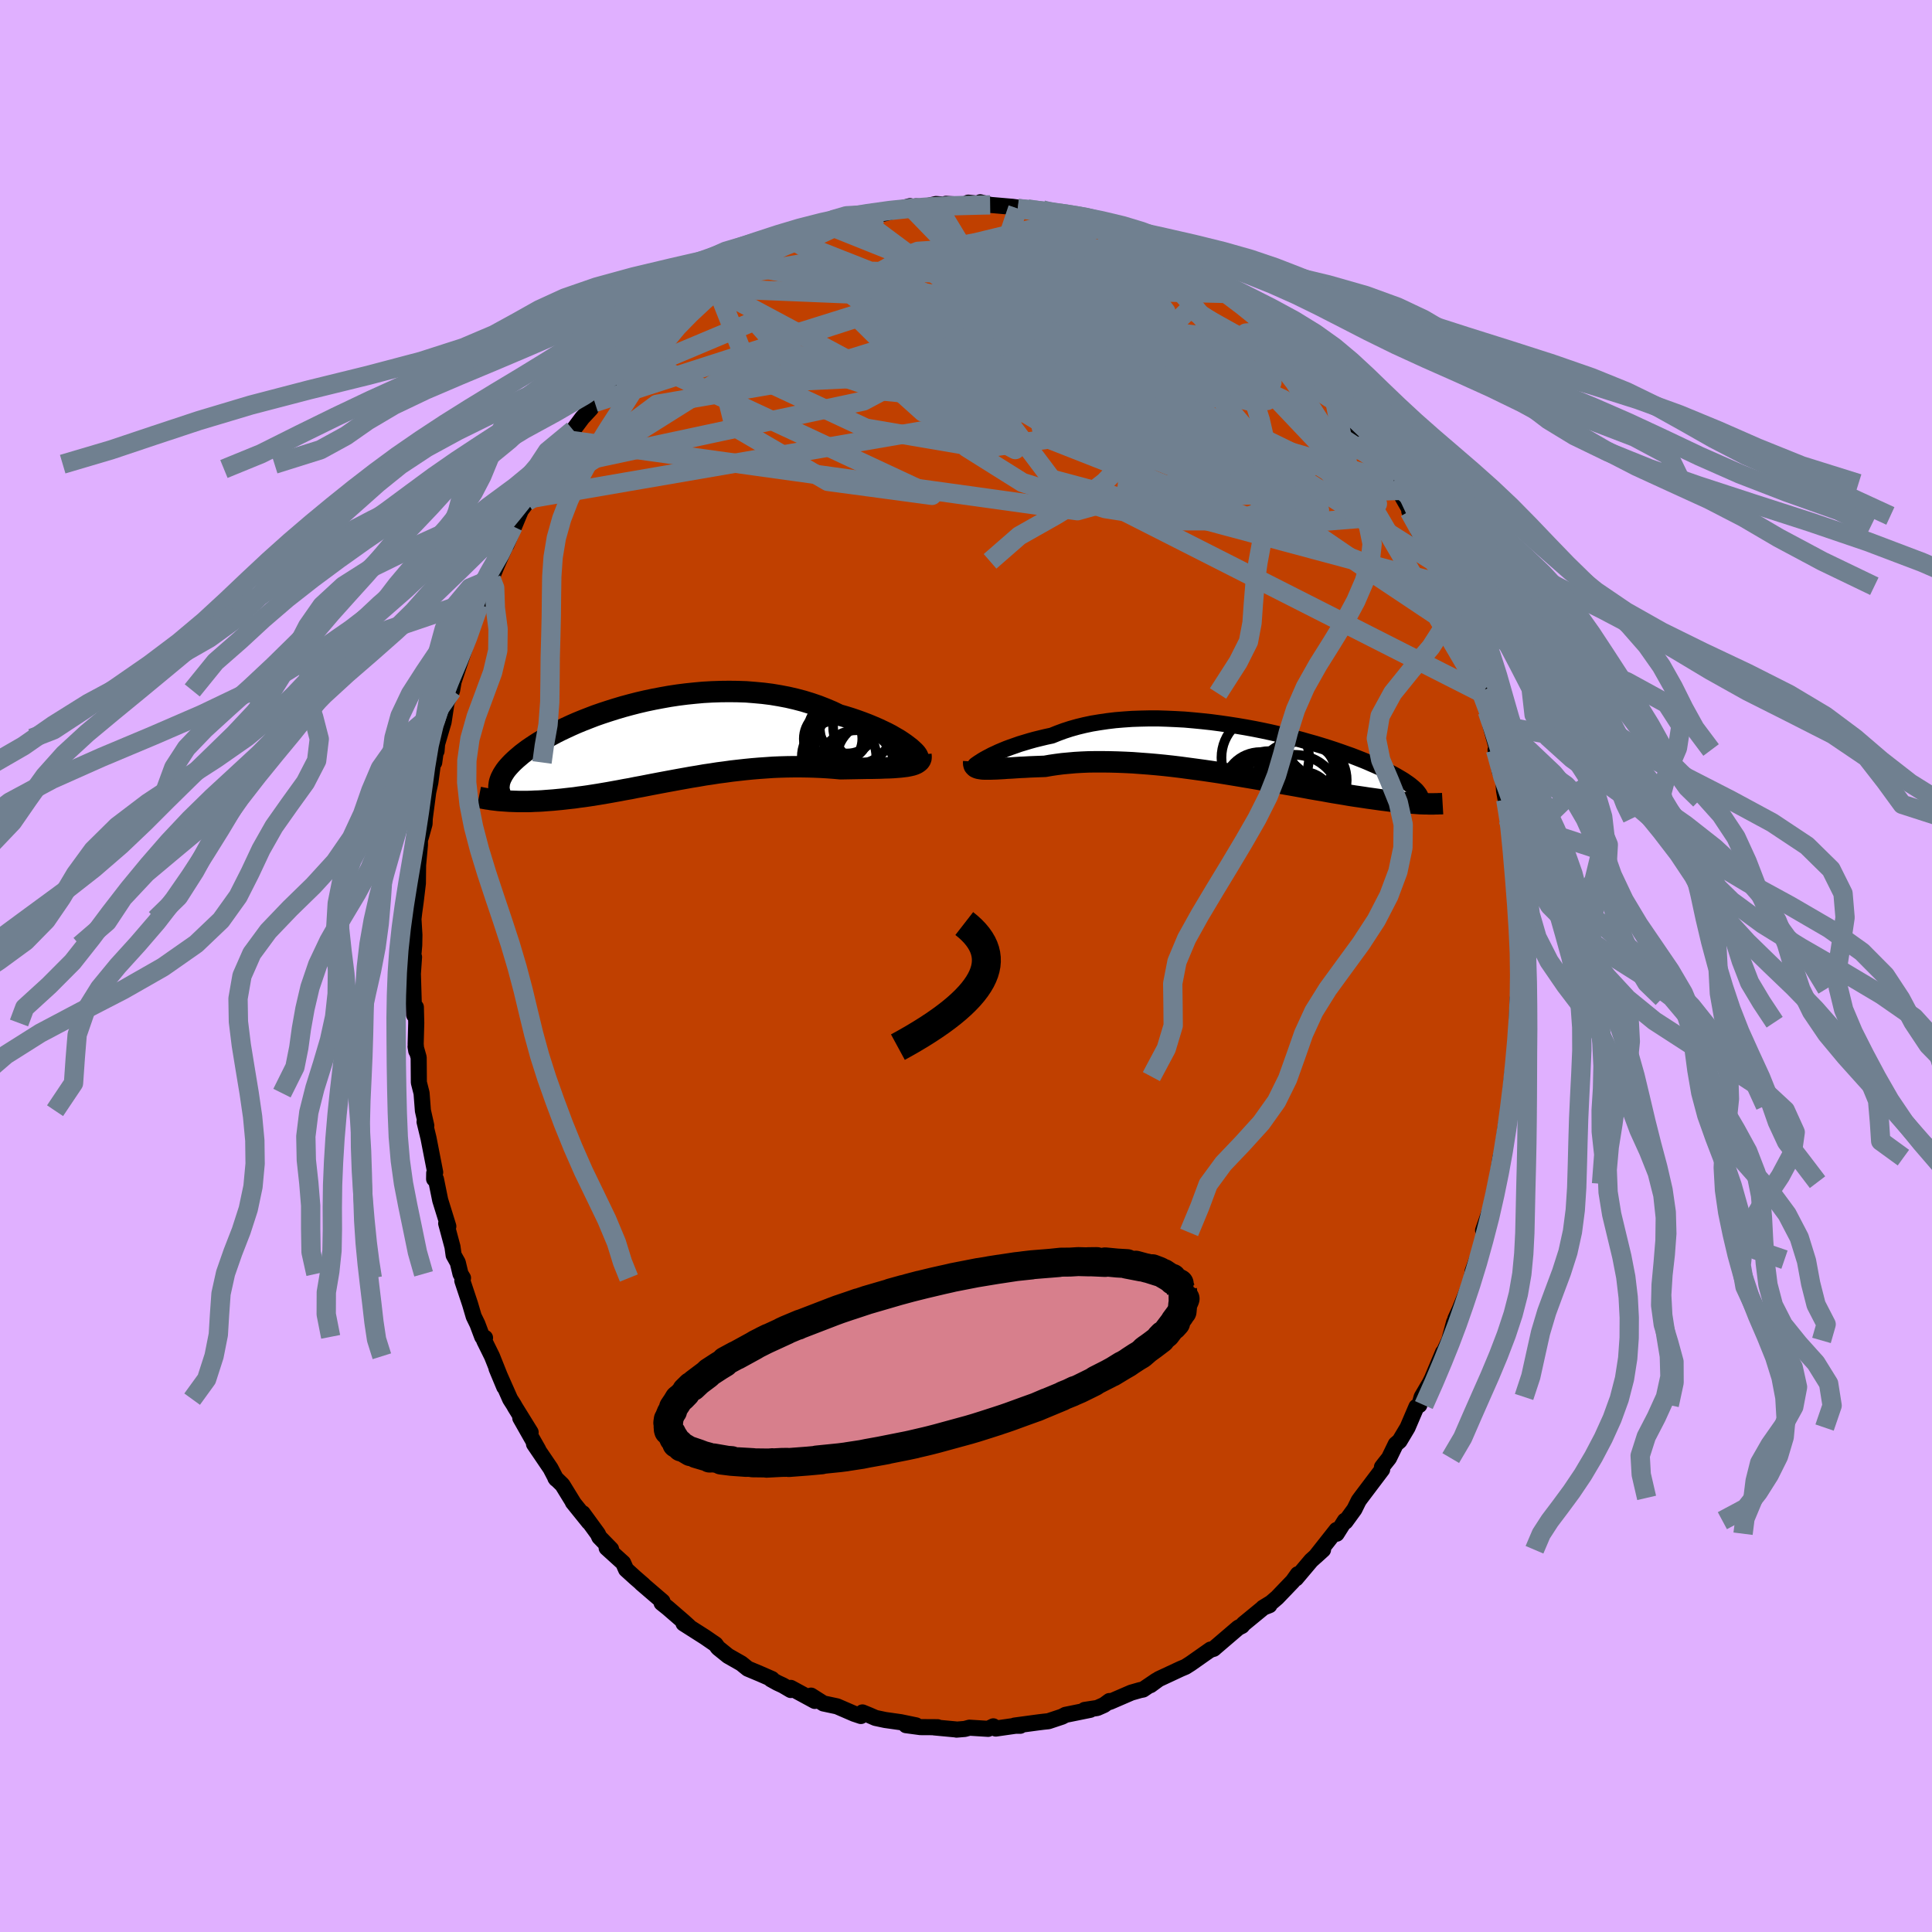<svg xmlns="http://www.w3.org/2000/svg" width="500" height="500" viewBox="-100 -100 200 200"><defs><clipPath id="c"><path d="m26.17.46-.29-.22-.32-.22-.35-.23-.38-.22-.41-.24-.44-.23-.46-.22-.49-.23-.51-.22-.53-.22-.55-.21-.58-.21-.59-.2-.61-.19-.63-.18-.69-.33-.71-.3-.74-.29-.76-.26-.78-.24-.8-.21-.82-.19-.84-.16-.84-.14-.87-.11-.87-.08-.87-.07-.89-.03-.89-.01-.88.01-.89.03-.89.05-.88.08-.87.09-.87.11-.86.13-.84.15-.84.16-.81.17-.81.19-.78.2-.77.21-.74.22-.73.23-.7.23-.69.24-.65.25-.64.25-.61.25-.59.26-.56.26-.53.25-.52.26-.48.26-.46.25-.44.26-.41.25-.39.25-.36.24-.35.24-.32.24-.3.23-.27.23-.26.22-.24.22-.23.22-.2.21-.19.21-.17.2-.15.2-.13.2-.12.19-.1.19-.09.18-.07.18-.06.18-.04.17-.02.17-.02.16.24 1.47.28.02.28.02.29.02.3.01.31.01.31.01h1l.35-.01.36-.02.36-.01.38-.02.38-.03.4-.03.4-.03.41-.04.43-.04.44-.05.44-.05.46-.05.47-.07.48-.06.49-.07.51-.08.51-.08.53-.09.53-.09.55-.1.56-.1.57-.11.58-.1.59-.12.6-.11.61-.12.62-.12.63-.12.64-.12.65-.12.65-.12.67-.12.67-.12.68-.11.68-.12.69-.1.7-.11.7-.09.71-.1.71-.08.72-.08.71-.07.72-.06.72-.05.72-.05.72-.03.71-.02.72-.01h.71l.7.01.7.02.69.03.69.04.67.05.67.06.56-.01.54-.01.54-.01.53-.01.51-.01h.5l.48-.01.47-.01.45-.02.43-.01.42-.02.39-.03.37-.03.34-.04.32-.04"/></clipPath><clipPath id="b"><path d="m-26.31.67.27-.14.3-.16.33-.15.36-.17.38-.16.41-.17.43-.16.46-.16.48-.17.5-.15.53-.16.54-.15.57-.14.58-.14.61-.13.62-.25.65-.24.68-.22.71-.2.74-.18.76-.16.79-.13.82-.12.83-.1.85-.07.87-.06.88-.03.9-.02h.9l.92.03.91.04.92.05.92.08.92.09.92.1.91.12.9.13.9.14.88.15.87.16.85.17.84.18.82.19.8.19.79.19.76.2L7-1l.72.2.69.21.67.21.64.21.61.21.59.21.57.2.54.21.51.2.49.2.46.2.44.19.42.19.39.18.37.18.35.18.32.17.31.17.29.17.27.16.26.16.23.16.22.15.19.14.18.15.17.14.14.13.14.13.11.13.1.13.09.12.07.12.24.9-.27-.01-.27-.02-.28-.02-.3-.02-.3-.02-.32-.02-.33-.03-.34-.04-.35-.03-.36-.04-.38-.05-.39-.05-.4-.05-.42-.06-.43-.06-.44-.06-.46-.07-.47-.07-.49-.07-.51-.08-.52-.09-.54-.09-.56-.09-.57-.1-.59-.11-.61-.1-.63-.11-.64-.12-.66-.12-.67-.12-.69-.12-.71-.13-.72-.13-.73-.13-.75-.13-.76-.13-.77-.13-.78-.13-.79-.13-.8-.13-.8-.12-.82-.12-.81-.11-.82-.11-.82-.11-.83-.1-.82-.09-.82-.08-.81-.07-.81-.06-.8-.06-.8-.04-.78-.03-.77-.02-.76-.01h-.74l-.73.01-.71.03-.69.04-.67.06-.65.06-.62.08-.61.09-.57.1-.55.02-.53.02-.51.02-.5.03-.47.02-.46.03-.44.03-.43.02-.4.03-.37.02-.36.02-.34.01-.31.01h-.55"/></clipPath><filter id="a"><feTurbulence baseFrequency=".05" numOctaves="3" result="noise" type="noise"/><feDisplacementMap in="SourceGraphic" in2="noise" scale="2"/></filter></defs><rect width="100%" height="100%" x="-100" y="-100" fill="#E0B0FF"/><path fill="#C04000" stroke="#000" stroke-linejoin="round" stroke-width="1.667" d="m57.15.37.24 1.97-.14.55-.13.43L57 6.07l.03-.25.05 1.16-.01 1.06-.14.27-.41 3.14-.28 3.01.05-.18-.14.49-.12 1.36-.14.31-.24 1.79-.06.69-.27.92-.4 2.71-.03-.17-.67 3.12.29-.96-.98 2.83.3.21-.87 2.69-.51 1.32.43-1.19-.45 1.4-.16.89-1.16 2.85-.45.99-.09.66-.04-.32-.51 1.89-.53 1.13-.11.11-1.15 2.74-.21.42-.85 1.45-.24.84-.3.18-.92 2.15-.83 1.39-.39.33-.7 1.44-.5.63-.23.3.02.25-2.22 2.94-.21.29-.44.89-.93 1.28-.06-.1-.85 1.35-.01-.39-2.17 2.75.77-.7-1.23 1.11-1.57 1.86.19-.44-.52.73-1.62 1.69-.63.54-.83.51.66-.26-.56.2-2.12 1.74-.16.2-.38.19-2.56 2.19.07-.05-.4.16.02-.04-2.08 1.46-.52.33-.5.21-2.27 1.06-.86.63.61-.48-1.37.93-.31.06-.91.26-2.22.96-.04-.09-.56.41-.7.31-1.31.2.58-.01-2.56.52-.36.19-1.41.47-.48.05-.57.07-2.45.33.59.02h-.5l-2.04.29-.25-.23-.54.26-1.93-.12-.49.13-.85.07-.07-.02-2.24-.21.35-.02-1.78-.01-1.49-.2 1.04.02-1.59-.33-1.62-.23-.99-.21-.64-.28-.71-.29-.16.37-.69-.23-1.78-.77-1.41-.3-1.28-.81.39.55-2.49-1.35v.22l-.82-.48-.56-.26-.67-.37.1-.03-1.26-.55-1.24-.52-.67-.54-1.37-.78-1.04-.84-.26-.36-.34-.23-.74-.51-2.23-1.42.55.3-.54-.49-1.63-1.41-.65-.52.09-.16-2.2-1.89.22.17-.82-.71-.97-.88-.3-.68-1.71-1.55.46.13-1.22-1.25-.15-.33-1.56-2.14.63.92-1.66-2.06.02-.01-1.1-1.79-.73-.71.08.11-.58-1.11-1.71-2.52.44.59-1.86-3.28 1.07 1.48-1.61-2.6-.12-.22-.39-.61-1.41-3.18.8 1.92-1.27-3.18-.81-1.64.09-.27-.29-.1-.5-1.33-.38-.78-.38-1.29-.8-2.41.07-.28-.26-.43-.28-1.17-.43-.77-.12-.86-.65-2.42.22.3-.84-2.71-.44-2.17-.19-.02.01-.61.1-.08-.69-3.54-.41-1.69.18.4-.35-1.55-.14-1.82-.28-1.1-.02-2.59-.32-1.13.07.45-.06-.71.06-2.18-.04-1.64-.18.81-.13-4.27-.06.89.18-2.62-.1.15.12-1.37.02-1.06-.1-1.66.08-.69.15-1.09.23-1.92.02-1.88.19-2.08v-.52l.11-.34.37-1.33.02-.55.36-2.74.22-.99.26-1.91.14-.16.34-2.51-.1 1.33.06-.74.67-2.27.31-2.03.12-.25.45-.99.16-.92 1.14-3.42.08-.87-.28 1.38.5-2.05 1.21-3.01-.45 1.49.74-2.11 1.18-2.68.04-.55-.27 1.21.56-1.36.86-1.96.85-2.13-.69 1.9 1.49-3.56.9-1.21-.28.3.58-.72 1.43-2.37.32-.78-.39.5 1.69-2.31-.93 1.28 1.27-2.01.82-.99.94-1.26.9-.97.08-.5.32-.13 2.23-2.58-.22.26-.01-.09 2.38-2.65.42-.41-.74.67 1.8-1.49-.73.58 1.59-1.6.32-.51 1.74-1.05 1.29-1.24.21-.39.47-.05 1.63-1.26 1.29-.96-.07-.21.66-.14 1.13-.77.45-.25.89-.48-.11.03 1.95-1.18-.11.28 1.34-.77.06-.14.89-.24 1.52-.77 2.43-.71.06.03.43-.4.83-.33 1.39-.28.33-.14.44-.13 2.36-.34-.69.17 2.79-.78-.6.16h.6l.6-.14.85.05 1.24-.29 1.44.11-.42-.13 2.36.15-.05-.27 2.3.24-1.05-.28 1.02.27 2.31.2 1.56.22-1.01-.05 1.94.27.61-.12.77.41 2.38.54-.8-.25 1.11.19.93.16 2.02.64-.49.04 1.58.4.53.15 1.5.67.04.27 1.03.23 1.35.78.81.2-.04.23 1.64.82 1.11.68-.22-.17 1.63.89-.6-.28.87.67.87.8 1.2.58.79.74 1.01.85.98.76 1.82 1.35-.61-.36.72.73 1.87 1.69.08.14.79.84-.26-.05 1.93 1.76.71.86.12.22 1.77 2.27-.65-.75-.01.12 1.11.75.88 1.7 1.73 2.21-.17.2-.04-.55 1.55 2.27.68 1.58.25.35.07-.18.54.89 1.51 2.64-.41-.48.97 1.55-.03.48 1.19 1.98.36 1.17.46.49.66 2.09-.01-.19.89 1.71-.44-.5 1.3 2.73.26.78.39 1.54.38.58-.34-.32.79 2.55.8 2.22-.22-.27.67 2.12.4 1.26-.12.03.83 3.03-.26-.32.44 2.24.34.49.1 1.47.44 2.51-.26-1.57.41 1.93-.15.15.47 2.17-.04.74.3 2.49-.02 2.05.3 1.43-.09 1.36-.04-1.31.07 2.39.11.35.08 3-.13.84.24 1.97" filter="url(#a)"/><path fill="#fff" d="m-26.31.67.27-.14.3-.16.33-.15.36-.17.38-.16.41-.17.43-.16.46-.16.48-.17.5-.15.53-.16.54-.15.57-.14.58-.14.61-.13.62-.25.65-.24.68-.22.71-.2.74-.18.76-.16.79-.13.82-.12.83-.1.85-.07.87-.06.88-.03.9-.02h.9l.92.03.91.04.92.05.92.08.92.09.92.1.91.12.9.13.9.14.88.15.87.16.85.17.84.18.82.19.8.19.79.19.76.2L7-1l.72.2.69.21.67.21.64.21.61.21.59.21.57.2.54.21.51.2.49.2.46.2.44.19.42.19.39.18.37.18.35.18.32.17.31.17.29.17.27.16.26.16.23.16.22.15.19.14.18.15.17.14.14.13.14.13.11.13.1.13.09.12.07.12.24.9-.27-.01-.27-.02-.28-.02-.3-.02-.3-.02-.32-.02-.33-.03-.34-.04-.35-.03-.36-.04-.38-.05-.39-.05-.4-.05-.42-.06-.43-.06-.44-.06-.46-.07-.47-.07-.49-.07-.51-.08-.52-.09-.54-.09-.56-.09-.57-.1-.59-.11-.61-.1-.63-.11-.64-.12-.66-.12-.67-.12-.69-.12-.71-.13-.72-.13-.73-.13-.75-.13-.76-.13-.77-.13-.78-.13-.79-.13-.8-.13-.8-.12-.82-.12-.81-.11-.82-.11-.82-.11-.83-.1-.82-.09-.82-.08-.81-.07-.81-.06-.8-.06-.8-.04-.78-.03-.77-.02-.76-.01h-.74l-.73.01-.71.03-.69.04-.67.06-.65.06-.62.08-.61.09-.57.1-.55.02-.53.02-.51.02-.5.03-.47.02-.46.03-.44.03-.43.02-.4.03-.37.02-.36.02-.34.01-.31.01h-.55" filter="url(#a)" transform="translate(28.44 -22.21)"/><path fill="#fff" d="m26.17.46-.29-.22-.32-.22-.35-.23-.38-.22-.41-.24-.44-.23-.46-.22-.49-.23-.51-.22-.53-.22-.55-.21-.58-.21-.59-.2-.61-.19-.63-.18-.69-.33-.71-.3-.74-.29-.76-.26-.78-.24-.8-.21-.82-.19-.84-.16-.84-.14-.87-.11-.87-.08-.87-.07-.89-.03-.89-.01-.88.01-.89.03-.89.05-.88.08-.87.09-.87.11-.86.13-.84.15-.84.16-.81.17-.81.19-.78.2-.77.21-.74.22-.73.23-.7.23-.69.24-.65.25-.64.25-.61.25-.59.26-.56.26-.53.25-.52.26-.48.26-.46.25-.44.26-.41.25-.39.25-.36.24-.35.24-.32.24-.3.23-.27.23-.26.22-.24.22-.23.22-.2.21-.19.21-.17.2-.15.2-.13.2-.12.19-.1.19-.09.18-.07.18-.06.18-.04.17-.02.17-.02.16.24 1.47.28.02.28.02.29.02.3.01.31.01.31.01h1l.35-.01.36-.02.36-.01.38-.02.38-.03.4-.03.4-.03.41-.04.43-.04.44-.05.44-.05.46-.05.47-.07.48-.06.49-.07.51-.08.51-.08.53-.09.53-.09.55-.1.56-.1.57-.11.58-.1.59-.12.6-.11.61-.12.62-.12.63-.12.64-.12.65-.12.65-.12.67-.12.67-.12.68-.11.68-.12.69-.1.7-.11.7-.09.71-.1.71-.08.72-.08.71-.07.72-.06.72-.05.72-.05.72-.03.71-.02.72-.01h.71l.7.01.7.02.69.03.69.04.67.05.67.06.56-.01.54-.01.54-.01.53-.01.51-.01h.5l.48-.01.47-.01.45-.02.43-.01.42-.02.39-.03.37-.03.34-.04.32-.04" filter="url(#a)" transform="translate(-32.19 -23.22)"/><g fill="none" stroke="#000" transform="translate(28.44 -22.21)"><path stroke-linejoin="round" stroke-width="1.667" d="m-27.45 1.39-.02.02.01-.01.04-.03.07-.05.1-.07.13-.09.16-.1.18-.12.22-.13.25-.14.27-.14.3-.16.33-.15.36-.17.38-.16.41-.17.43-.16.46-.16.48-.17.5-.15.53-.16.54-.15.57-.14.58-.14.61-.13.62-.25.65-.24.68-.22.71-.2.74-.18.76-.16.79-.13.82-.12.83-.1.85-.07.87-.06.88-.03.9-.02h.9l.92.03.91.04.92.05.92.08.92.09.92.1.91.12.9.13.9.14.88.15.87.16.85.17.84.18.82.19.8.19.79.19.76.2L7-1l.72.2.69.21.67.21.64.21.61.21.59.21.57.2.54.21.51.2.49.2.46.2.44.19.42.19.39.18.37.18.35.18.32.17.31.17.29.17.27.16.26.16.23.16.22.15.19.14.18.15.17.14.14.13.14.13.11.13.1.13.09.12.07.12.06.12.04.11.04.11.02.1.01.11v.1l-.02.1-.02.09-.03.1-.05.09" filter="url(#a)"/><path stroke-linejoin="round" stroke-width="2.222" d="m-27.64 1.05-.01.16.02.14.04.11.08.1.1.08.13.06.16.05.18.03.22.03.23.01h.55l.31-.01.34-.01.36-.02.37-.02.4-.03.43-.02.44-.03.46-.03.47-.02.5-.03.51-.02.53-.02.55-.02.57-.1.61-.09.62-.08.65-.06.67-.06.69-.04.71-.03.73-.01h.74l.76.01.77.02.78.03.8.04.8.06.81.06.81.07.82.08.82.09.83.1.82.11.82.11.81.11.82.12.8.12.8.13.79.13.78.13.77.13.76.13.75.13.73.13.72.13.71.13.69.12.67.12.66.12.64.12.63.11.61.1.59.11.57.1.56.09.54.09.52.09.51.08.49.07.47.07.46.07.44.06.43.06.42.06.4.05.39.05.38.05.36.04.35.03.34.04.33.03.32.02.3.02.3.02.28.02.27.02.27.01.25.01h.24l.23.01h.44l.21-.01h.2l.19-.01h.18l.17-.01" filter="url(#a)"/><circle cx="3.183" cy="4.691" r="4.068" clip-path="url(#b)" filter="url(#a)"/><circle cx="6.803" cy="2.961" r="4.168" clip-path="url(#b)" filter="url(#a)"/><circle cx="6.808" cy=".701" r="3.196" clip-path="url(#b)" filter="url(#a)"/><circle cx="6.293" cy="5.486" r="3.404" clip-path="url(#b)" filter="url(#a)"/><circle cx="2.873" cy="3.281" r="3.31" clip-path="url(#b)" filter="url(#a)"/><circle cx="2.538" cy=".641" r="4.532" clip-path="url(#b)" filter="url(#a)"/><circle cx="5.558" cy="5.106" r="4.758" clip-path="url(#b)" filter="url(#a)"/><circle cx="6.458" cy="2.226" r="3.328" clip-path="url(#b)" filter="url(#a)"/><circle cx="5.953" cy="3.321" r="4.42" clip-path="url(#b)" filter="url(#a)"/><circle cx="2.033" cy="3.886" r="3.82" clip-path="url(#b)" filter="url(#a)"/></g><g fill="none" stroke="#000" transform="translate(-32.19 -23.22)"><path stroke-linejoin="round" stroke-width="2.222" d="m27.11 1.79.08-.03.04-.06v-.09l-.04-.11-.08-.14-.11-.15-.16-.17-.19-.18-.22-.2-.26-.2-.29-.22-.32-.22-.35-.23-.38-.22-.41-.24-.44-.23-.46-.22-.49-.23-.51-.22-.53-.22-.55-.21-.58-.21-.59-.2-.61-.19-.63-.18-.69-.33-.71-.3-.74-.29-.76-.26-.78-.24-.8-.21-.82-.19-.84-.16-.84-.14-.87-.11-.87-.08-.87-.07-.89-.03-.89-.01-.88.01-.89.03-.89.05-.88.08-.87.09-.87.11-.86.13-.84.15-.84.16-.81.17-.81.19-.78.2-.77.21-.74.22-.73.23-.7.23-.69.24-.65.25-.64.25-.61.25-.59.26-.56.26-.53.25-.52.26-.48.26-.46.25-.44.26-.41.25-.39.25-.36.24-.35.24-.32.24-.3.23-.27.23-.26.22-.24.22-.23.22-.2.21-.19.21-.17.2-.15.2-.13.2-.12.19-.1.19-.09.18-.07.18-.06.18-.04.17-.02.17-.02.16v.16l.01.16.03.15.04.15.04.15.06.14.07.14.08.14.09.14.1.13" filter="url(#a)"/><path stroke-linejoin="round" stroke-width="2.222" d="m27.52 1.34.02.21-.01.17-.06.16-.1.14-.14.12-.17.11-.2.09-.24.08-.26.06-.3.06-.32.04-.34.04-.37.03-.39.03-.42.02-.43.01-.45.02-.47.01-.48.01h-.5l-.51.01-.53.01-.54.01-.54.01-.56.01-.67-.06-.67-.05-.69-.04-.69-.03-.7-.02-.7-.01h-.71l-.72.01-.71.02-.72.03-.72.05-.72.05-.72.06-.71.07-.72.08-.71.08-.71.1-.7.09-.7.11-.69.1-.68.12-.68.11-.67.12-.67.12-.65.12-.65.12-.64.12-.63.12-.62.12-.61.12-.6.11-.59.12-.58.1-.57.11-.56.1-.55.1-.53.09-.53.09-.51.08-.51.08-.49.07-.48.06-.47.07-.46.05-.44.05-.44.05-.43.04-.41.04-.4.03-.4.03-.38.03-.38.02-.36.01-.36.02-.35.01h-1l-.31-.01-.31-.01-.3-.01-.29-.02-.28-.02-.28-.02-.26-.02-.26-.03-.25-.03-.25-.03-.23-.04-.23-.03-.22-.04-.22-.04-.2-.04-.2-.04" filter="url(#a)"/><circle cx="20.843" cy="-1.473" r="3.79" clip-path="url(#c)" filter="url(#a)"/><circle cx="19.048" cy="1.587" r="3.856" clip-path="url(#c)" filter="url(#a)"/><circle cx="20.458" cy="-.553" r="4.728" clip-path="url(#c)" filter="url(#a)"/><circle cx="22.633" cy="1.772" r="3.828" clip-path="url(#c)" filter="url(#a)"/><circle cx="19.893" cy="-1.823" r="3.044" clip-path="url(#c)" filter="url(#a)"/><circle cx="20.893" cy="2.722" r="3.912" clip-path="url(#c)" filter="url(#a)"/><circle cx="18.428" cy="-.298" r="3.028" clip-path="url(#c)" filter="url(#a)"/><circle cx="22.668" cy="-1.573" r="4.236" clip-path="url(#c)" filter="url(#a)"/><circle cx="19.103" cy="-1.073" r="3.1" clip-path="url(#c)" filter="url(#a)"/><circle cx="21.293" cy=".742" r="4.754" clip-path="url(#c)" filter="url(#a)"/></g><g fill="none" stroke="#708090" stroke-linejoin="round" stroke-width="2"><path d="m27.13-69.62-20.05-.45 2.4 8.35 11.7 7.88 10.34 4.93 5.07 1.72-.48-1.18-4.75-3.28-7.3-4.23-8.27-4.15-8.01-3.39-6.65-2.21-4.28-.84-1.23.37 1.54.96 2.74.71 1.96-.09.61-.72.32-1.13 1.18-2.76 16.66-4.48" filter="url(#a)"/><path d="m-11.02-77.44 23.13 17.22-.69-.29-.36-1.06-1.07-1.32-3.29-2.15-4.71-2.3-4.47-1.64-2.62-.66.44.39 3.83 1.42 6.44 2.36 7.3 2.85 6.06 2.66 3.13 1.85-.54.91-3.93.25-6.51-.28-8.27-1.39-8.76-3.41-5.46-5.31 6.08-4.99 25.92-1.28" filter="url(#a)"/><path d="m-26.05-70.15 14.08.58 6.51 4.73 6.67 3.35 3.24 1.61-1.07-.72-3.33-2.91-3.09-3.6-1.35-2.27.85.39 3.16 2.87 5.13 3.62 5.5 2.04 2.91-.85-2.04-2.26-5.09.66 2.01 8.15 41.9 16.47M20.67-73.84 9.04-70.65l-.69 3.73-2.13.82-2.89-.85-1.19-1.14 2.22-.5L9.8-68l6.96 1.66 6.54 2.31 4.83 2.42 2.65 1.96.4 1.11-1.87.06-4.03-1.01-5.44-1.85-5.2-2.18-3.07-1.92-.33-1.36 1.5-1.34 3.2-2.45-1.62-5.99" filter="url(#a)"/><path d="m52.72-30.43-3.2-5.31-8.44-5.63-11.84-8.09-10.01-7.39-6.96-4.65-4.82-1.56-3.01.77-.75 1.91 1.65 1.95 3.2 1.27 3.39.29 2.73-.6 2.15-1.12 2.25-1.19 2.78-1.04 2.97-.97 2.38-1.18 1.28-1.41.5-1.14.68-.06 1.58 1.52 2.79 3.62 5.67 8.79L53.3-28.48" filter="url(#a)"/><path d="M-26.05-70.15 5.1-53.46l-3.23-3.42-1.63-3.88 2.3-1.78 2.82-.96 1.76-1.32 1-1.78.91-1.66.99-.92.73.03.11.85-.61 1.43-.92 1.83-.14 2 2 1.62 4.26-.06 4.17-3.09 3.52-3.44 13.82 7.7" filter="url(#a)"/><path d="M11.37-77.38 7.7-68.95l-10.36 5.69 3.54 4.29 11.9 3.51 10.37 2.45 2.7.39-6.24-2.25-12.55-3.95-14.34-3.5-11.76-1.01-6.22 2.38 1.28 5.13 9.67 5.65 10.79 1.45-30.85-14.42" filter="url(#a)"/><path d="m-23.04-72.23 28.74.69 6.57 2.87-3.62 2.76-3.98 1.2.51-.06 4.59-.3 5.82.35 4.18 1.28.63 1.75-3.42 1.4-6.24.49-6.38-.45-3.42-.91 1.37-.83 5.64-.59 7.19-.57 5.55-.78 2.08-.73-1.89-.15-7.46-.41-16.17-3.87-14.93-5.89" filter="url(#a)"/><path d="m-13.67-76.43-3.19 1.5 1.76 2.02 7.02 3.87 10.24 4.37 10.11 3.16 7.49 1.61 4.06.77 1.1.78-.72 1.04-1.3.94-1.01.14-.48-1.26-.34-2.74-.69-3.7-1.19-3.63-1.26-2.43-.56-.25.78 2.5 1.79 5.12.31 6.04-6.36 2.68-14.58-6.61 6.05-17.91" filter="url(#a)"/><path d="m41.7-54.14-13.05 5.31-18.42-7.21-10.68-6.88-4.59-3.25.2.59 4.11 3.46 6.85 4.88 7.94 4.74 7.08 3.28 4.39 1.07.64-1.19-2.93-2.87-5.24-3.5-5.68-2.94-4.42-1.26-2.34.88-.83 2.04-.98.34-1.06-5.24 19.58-10.9" filter="url(#a)"/><path d="m44.79-49.23-32.04.98 7.44 2.2 3.36-.99-6-4.57-10.01-6.34-8.6-5.89-4.45-4 .06-1.75 3.26.04 4.44.94 3.72.93 2.05.44.59-.04.06-.14.44.09 1.21.44 2.1.77 3.26 1.24 4.6 2.05 5.21 3.12 3.36 3.97-2.39 4.43-14.92 4.18-53.03-7.36" filter="url(#a)"/><path d="m-13.73-76.46 19.16 7.67-6.59-.38-5.07-.82 1.01 1.09 5.93 3.31 8.61 4.33 8.75 3.73 6.59 2.03 3 .2-1-1.1-4.53-1.57-6.93-1.37-7.7-.88-6.7-.52-4.32-.53-1.67-.97.18-1.61.97-2.03 1.75-1.62 3.59.01 5.47 2.08 3.3 1.64-6.27-4.99-9.59-9.9" filter="url(#a)"/><path d="m53.52-28.21-37.06-18.8.67-7.71 5.3-4.31 3.74-1.79.59-1.08-2.11-1.68-2.76-2.11-1.57-1.78-.31-1.2-.58-.97-2.48-1.01-4.68-.68-5.14.35-1.64 1.26 5.29-.29-2.87-8.26" filter="url(#a)"/><path d="m38.19-58.45 2.43 12.13-9.89.78-6.94-2.44-1.9-3.22-.04-3.11-.18-2.28-.44-.92-.3.4-.22.96-.49.42-.92-.93-1.07-2.3-.83-2.99-.6-2.79-.88-2.03-1.81-1.29-2.81-.83-3.11-.46-2.49.28-1.56 1.74-.88 3.79.1 5.82 5.51 7.32 40.62 10.9" filter="url(#a)"/><path d="m23.38-72.11-14.19-.38-.09 1.01 1.96 1.53 2.16 2.17 1.16 2.09.51 1.59 1.02 1.13 1.93.66 2.13.12 1.37-.27.03-.22-1.44.34-3.04.93-4.8.87-6.28-.29-6.53-2.26-4.95-3.85-2.26-3.39-.25-.27 3.46 2.75L25.06-71" filter="url(#a)"/><path d="m-43.52-51.45 32.91-7.04 4.99-2.67 2.6-1.18 1.53.44-.02 1.2-.4.86.8.02 2.86-.56 5.02-.34 6.9.68 8.05 1.98 8.05 2.97 6.75 3.29 4.46 2.76 1.61 1.2-1.7-1.69-5.27-5.54L28-63.12l-4.12-4.6 14.31 9.27" filter="url(#a)"/><path d="m-24.17-71.46 9.91-1.71 5.79 2.39L.5-68.26l7.8 1.38 4.46.36 1.68-.2.38-.48.47-.56 1.3-.46 1.97-.19 1.74.15.38.5-1.64.96-3.24 1.53-3.23 1.99-1.16 1.76 2.01.42 4.3-1.27 5.66-.65 9.39 4.34 10.48 6.81" filter="url(#a)"/><path d="m14.32-76.58-9.28 2.92-3.36 3.64-3.03 2.77 2.08 2.18 6.56 1.88 7.26 1.68 4.95 1.42L21.48-59l.24.86.34.83 1.3.87 1.34.64-.85-.07-5.12-1.09-9.43-2.07-10.81-2.75-7.46-3.1-2.53-2.51-6.45 2.02-27.51 17.29" filter="url(#a)"/><path d="m-45.18-48.38 50.14-8.65 14.57-6.28 4.56-1.91 1.19-.09-.55.11-2.07-.25-3.8-.76-5.45-.87L7-67.35l-6.48.83-6.15 1.7-6.16 1.9-6.59 1.55-6.05 1.13-2.04.56 7.78-.81 23.43-1.1 39.51 11.47" filter="url(#a)"/><path d="m-22.59-72.48 35.13 6.54 5.58-2.45-4.18-2.18-6.42-.62-5.48.18-3.51.45-1.18.93 1.32 1.88 3.44 2.98 4.27 3.7 2.98 3.7-.82 2.82-6.74.95-12.17-2.08-11.87-5.54-2.94-7.4 5.32-5.49" filter="url(#a)"/><path d="M24.79-71.39 9.96-75.11l-6.38.51-2.79 1.62.71 1.84 4.86 2.35 7.24 2.58 6.25 1.6 2.54-.41-1.98-2.39-5.43-3.24-7.09-2.64-7.17-1.07-5.7.38-1.26.49 7.3-1.4 10-2.43m-47.48 16.66 14.54-6.11 3.52 3.93 9.99 3.34 13.29 1.32 11.24.84 7.2 1.55 3.91 2.34 2.14 2.59 1.15 2.25-.15 1.63-2.44.9-5.48-.01-8.08-1.26-8.56-2.7-5.77-3.62-.25-3.11 5.72-.89 9 2.05 2.54 1.29-34.77-20.65" filter="url(#a)"/><path d="M48.38-41.89 28.22-54.6 8.75-63.75l-10.26-3.78-4.99-.07-1.82 1.95.88 2.92 2.92 2.93 3.9 2.04 4 .7 3.71-.44 3.37-1.04 2.95-1.26 2.07-1.45.32-1.68-2.45-1.49-6.03-.35-10.14 1.5-14.14 2.56-15.05 2.57-13.45 10.06" filter="url(#a)"/><path d="m-3.1-78.88 6.14 10.13-2.06 6.34.4 3.92-2.05 1.62-3.79-.48-2.09-1.88 1.34-2.58 4.14-2.7 5.46-2.22 5.8-1.08 5.81.46 5.66 1.79 5.01 2.31 3.58 1.88 1.42.95-1.31.21-4.86-.05-10.21-.35-17.72-.82-23.46 1.17-17.56 9.09" filter="url(#a)"/><path d="m31.84-65.55-20.43 4.47-2.73 2.62-3.15-3.97-3.16-5.35-3.16-3.62-3.48-1.4-3.18.13-1.52.85 1.2 1.11 3.86 1.24 5.27 1.36L6.2-66.7l3.12 1.39 1.47 1.47 1.07 1.82 1.75 2.14 1.83 1.54-.32-.74-3.98-3.94-6.54-5.07-10.81-.64-32.22 10.39m29.85-19.54-3.8.22-1.27.37-1.24.51-1.57.62-1.85.69-2.2.72-2.71.76-3.32.81-3.84.88-4.04.96-3.83 1.05-3.29 1.14-2.64 1.21-2.26 1.27-2.41 1.32-3.18 1.35-4.35 1.4-5.49 1.45-6.14 1.51-6.02 1.57-5.38 1.61-4.71 1.56-4.35 1.46-5.04 1.49M56.14-15.14l9.63 3.17-.76 3.13-1.68 2.76-.31 2.49 1.14 2.34 1.88 2.27 1.69 2.24.92 2.26.12 2.3-.24 2.32-.09 2.32.39 2.27.83 2.23 1.01 2.22.89 2.24.58 2.29.25 2.33-.03 2.37-.19 2.33-.21 2.25-.05 2.13.27 1.99.58 1.91.53 1.94.01 2.16-.5 2.33" filter="url(#a)"/><path d="m56.14-15.14.99 3.2 1.74 3.14 1.94 2.78 1.93 2.5 1.83 2.36 1.79 2.29 2.1 2.27 2.81 2.29L74.84 8l3.94 2.33 3.56 2.32 2.47 2.29 1.03 2.27-.32 2.26-1.22 2.28-1.53 2.3-1.37 2.32-.89 2.32-.26 2.28.39 2.23 1 2.15 1.39 2.1 1.47 2.05 1.13 2.05.45 2.04-.39 2.04-1.1 2-1.36 1.94-1.07 1.87-.47 1.87-.24 1.94-.81 1.94-.2 1.58M-10.25-77.71l-1.75.36-2.09.53-2.16.65-2.04.7-1.95.73-1.93.76-2 .81-2.1.87-2.26.97-2.46 1.05-2.68 1.15-2.85 1.21-2.97 1.27-3.04 1.32-3.13 1.35-3.28 1.39-3.47 1.45-3.53 1.51-3.29 1.57-2.72 1.61-2.23 1.56-2.65 1.45-4.75 1.49" filter="url(#a)"/><path d="m-12.41-77.16-2.16.72-1.94.79-1.79.82-1.65.82-1.58.82-1.63.86-1.75.94-1.91 1.04-2.04 1.15-2.12 1.25-2.11 1.31-2.08 1.37-2.04 1.4-2.02 1.46-2.03 1.5-2.04 1.56-2.02 1.6-1.93 1.65-1.8 1.67-1.66 1.68-1.56 1.7-1.55 1.73-1.61 1.77-1.73 1.82-1.84 1.9-1.95 1.97-2.02 2.03-2.06 2.1-2.11 2.15-2.19 2.21-2.29 2.25-2.41 2.26-2.47 2.22-2.31 2.11-1.89 1.97-1.31 2.02-.93 2.53" filter="url(#a)"/><path d="m-13.67-76.43-4.41.76-3.99.85-2.8.83-1.81.81-1.34.84-1.34.92-1.62 1.04-1.89 1.15-2.05 1.25-2.09 1.33-2.11 1.36-2.18 1.41-2.31 1.44-2.45 1.5-2.58 1.55-2.64 1.61-2.63 1.65-2.54 1.67-2.42 1.67-2.29 1.69-2.21 1.71-2.19 1.76-2.19 1.81-2.21 1.89-2.19 1.96-2.17 2.03-2.2 2.09-2.33 2.15-2.63 2.21-3.01 2.27-3.35 2.32-3.4 2.34-3.21 2.11-2.25.87" filter="url(#a)"/><path d="m-17.68-74.98-1.13.46-1.48.65-1.83.8-2.11.9-2.23 1.01-2.14 1.11-1.89 1.2-1.65 1.26-1.49 1.32-1.5 1.35-1.63 1.4-1.84 1.45-2.05 1.5-2.23 1.55-2.31 1.6-2.27 1.65-2.17 1.72-2.02 1.78-1.88 1.86-1.78 1.93-1.72 1.97-1.68 1.99-1.68 1.99-1.71 1.98-1.79 1.98-1.81 2.02-1.77 2.08-1.86 2.18-2.34 2.39-2.71 2.36M56.29-15.29l1.18 2.53.49 2.61.16 2.43.29 2.36.7 2.41 1.25 2.46 1.7 2.48 1.86 2.44 1.65 2.42 1.16 2.38.55 2.38.01 2.37-.32 2.37-.38 2.37-.21 2.37.09 2.33.37 2.28.53 2.21.52 2.16.41 2.12.25 2.1.11 2.1-.01 2.11-.15 2.11-.33 2.11-.54 2.09-.74 2.04-.91 2.01-1.02 1.94-1.1 1.86-1.17 1.74-1.18 1.6-1.08 1.43-.88 1.36-.7 1.64" filter="url(#a)"/><path d="m-18.57-74.74-1.51.84-1.68.76-1.8.76-1.86.86-1.9.99-1.96 1.14-1.97 1.27-1.95 1.32-1.91 1.36-1.84 1.36-1.8 1.38-1.78 1.44-1.82 1.52-1.91 1.61-2.03 1.67-2.16 1.69-2.18 1.65-2.05 1.59-1.83 1.52-1.74 1.51-2.08 1.51-2.45 1.48" filter="url(#a)"/><path d="m-19.97-73.83-1.62.76-1.85.73-2.08.85-2.09 1.02-2.11 1.18-2.23 1.29-2.37 1.36-2.34 1.38-2.08 1.39-1.7 1.42-1.33 1.49-1.16 1.55-1.19 1.61-1.42 1.65-1.72 1.67-2.04 1.67-2.3 1.66-2.49 1.67-2.64 1.72-2.72 1.8-2.74 1.87-2.74 1.95-2.71 2.01-2.64 2.07-2.48 2.13-2.37 2.19-2.57 2.25-2.4 2.96" filter="url(#a)"/><path d="m-21.7-72.96-1.36.79-1.36.98-1.36 1.14-1.4 1.24-1.4 1.31-1.3 1.33-1.14 1.37-1.01 1.4-.95 1.46-.94 1.5-.99 1.56-1.04 1.62-1.08 1.67-1.07 1.73-1.06 1.79-1.01 1.87-.92 1.93-.76 1.97-.56 1.99-.33 1.99-.14 2-.03 2.01-.02 2.06-.05 2.11-.06 2.2-.02 2.29-.03 2.34-.18 2.34-.39 2.2-.23 1.7" filter="url(#a)"/><path d="m-22.59-72.48-2.9.89-2.89 1.02-1.98 1.21-1.61 1.35-1.61 1.4-1.75 1.38-1.85 1.37-1.89 1.39-1.86 1.46-1.78 1.54-1.69 1.61-1.65 1.67-1.7 1.67-1.88 1.65-2.23 1.62-2.73 1.63-3.25 1.67-3.6 1.77-3.59 1.88-3.13 1.94-2.43 1.92-2.02 1.76-1.81 1.26m130.3 20.2.98 2.39.84 2.91 1.11 2.94 1.61 2.73 2.52 2.52 3.42 2.38 3.65 2.3 3.03 2.27 1.92 2.28.98 2.3.59 2.32.74 2.31 1.11 2.28 1.32 2.25 1.22 2.23.87 2.25.46 2.3.2 2.33.12 2.36.17 2.32.28 2.25.56 2.13 1.03 2.02 1.58 1.96 1.79 1.99 1.32 2.13.36 2.27-.78 2.28m-33-65 .38 2.39.29 2.91.25 2.93.21 2.73.16 2.52.11 2.38.03 2.29-.03 2.26-.11 2.28-.16 2.3-.21 2.32-.24 2.31-.28 2.28-.31 2.24-.35 2.22-.41 2.25-.47 2.29-.53 2.34-.61 2.36-.65 2.34-.69 2.25-.71 2.13-.7 2-.72 1.91-.78 1.94-.91 2.16-1.04 2.34" filter="url(#a)"/><path d="m-24.76-71.11-2.45 1.7-2.36 1.49-2.51 1.49-2.69 1.42-2.81 1.39-2.78 1.41-2.57 1.5-2.17 1.58-1.67 1.65-1.18 1.68-.81 1.68-.66 1.69-.7 1.7-.9 1.73-1.19 1.78-1.49 1.84-1.7 1.91-1.78 1.99-1.73 2.05-1.6 2.1-1.46 2.16-1.39 2.19-1.42 2.21-1.51 2.22-1.65 2.2-1.75 2.19-1.82 2.2-1.83 2.25-1.81 2.33-1.72 2.43-1.54 2.52-1.43 2.61-1.69 2.65-2.36 2.3" filter="url(#a)"/><path d="m-31.39-66.16-1.79 1.58-2.17 1.15-2.46 1.25-2.42 1.46-2.36 1.62-2.41 1.69-2.54 1.71-2.62 1.7-2.55 1.68-2.42 1.68-2.32 1.71-2.39 1.77-2.59 1.84-2.87 1.92-3.09 1.99-3.18 2.05-3.1 2.1-2.93 2.16-2.75 2.19-2.66 2.21-2.67 2.21-2.68 2.2-2.62 2.18-2.39 2.2-2 2.24-1.66 2.32-1.68 2.43-2.4 2.52-3.85 2.59-4.94 2.65-3.36 2.29" filter="url(#a)"/><path d="m-31.71-65.65-1.25 1.06-2.64 1.32-3.5 1.47-3.5 1.53-3.34 1.58-3.35 1.63-3.38 1.67-3.16 1.72-2.73 1.8-2.33 1.88-2.18 1.94-2.23 1.98-2.27 1.99-2.12 1.98-1.86 1.99-1.76 2-2.11 2.05-2.91 2.11-3.83 2.19-4.4 2.27-4.28 2.29-3.63 2.27-3.09 2.15-3.36 1.94-3.04 1.84m69.59-44.14-.67.72-1.89 1.58-2.56 1.76-3.04 1.77-3.21 1.75-2.81 1.71-1.96 1.68-1.1 1.67-.56 1.71-.48 1.78-.74 1.85-1.19 1.93-1.67 2.01-2.1 2.06-2.48 2.12-2.81 2.16-3.16 2.19-3.57 2.21-4.08 2.22-4.62 2.21-5.1 2.21-5.33 2.24-5.12 2.28-4.37 2.35-3.16 2.42-1.84 2.47-.85 2.48-.56 2.45-.84 2.35-1.2 2.18-1.37 2.03-2.07 2.11-3.38 2.74" filter="url(#a)"/><path d="m-40.67-55.48-2.66 2.2-1 1.52-1.24 1.47-1.85 1.6-2.18 1.76-2.16 1.87-2.03 1.97-2.03 2.02-2.21 2.08-2.42 2.12-2.48 2.17-2.35 2.2-2.15 2.21-2.09 2.2-2.27 2.2-2.68 2.2-3.17 2.21-3.52 2.27-3.54 2.34-3.17 2.41-2.5 2.47-1.81 2.48-1.45 2.44-1.59 2.32-2.13 2.17-2.76 2.02-3.18 2.09-2.24 2.73" filter="url(#a)"/><path d="m-41.49-54.49-1.22 1.15-1.53 1.75-2.41 1.99-2.82 2.08-2.55 2.07-2.13 2.02-2.02 1.99-2.19 2-2.33 2.03-2.22 2.09-1.85 2.16-1.49 2.21-1.34 2.24-1.5 2.26-1.85 2.25-2.21 2.24-2.42 2.24-2.44 2.25-2.33 2.28-2.19 2.33-2.09 2.4L-86.65-8l-1.95 2.52-1.89 2.53-1.99 2.52-2.44 2.45-2.52 2.3-.59 1.58" filter="url(#a)"/><path d="m-41.49-54.49-.73 1.16-1.25 1.76-1.97 2.01-3.1 2.09-4.16 2.07-4.5 2.04-4.08 2-3.18 2.02-2.22 2.05-1.47 2.11-1.12 2.17-1.12 2.22-1.41 2.25-1.79 2.26-2.13 2.27-2.32 2.26-2.34 2.27-2.32 2.28-2.32 2.32-2.48 2.36-2.79 2.41-3.13 2.45-3.38 2.48-3.35 2.47-3.05 2.44-2.54 2.36-2.08 2.28-1.94 2.19-2.33 2.16-2.96 2.24-2.91 2.41-1.63 2.51-1.75 1.94" filter="url(#a)"/><path d="m-42.76-52.48-.66.95-.83 1.28-1.23 1.58-1.74 1.78-2.11 1.91-2.17 1.99-1.99 2.04-1.8 2.09-1.89 2.14-2.22 2.18-2.62 2.2-2.82 2.22-2.7 2.22-2.3 2.21-1.82 2.22-1.46 2.24-1.31 2.29-1.33 2.36-1.44 2.4-1.52 2.44-1.58 2.43-1.66 2.4-1.81 2.34-1.97 2.29-2.05 2.26-1.9 2.31-1.48 2.38-.84 2.43-.2 2.45-.18 2.58-1.91 2.85" filter="url(#a)"/><path d="m-43.45-51.17-1.9 2.32-1.51 1.89-1.6 1.94-1.87 2-2.07 2.03-2.14 2.06-2.18 2.1-2.32 2.16-2.49 2.2-2.54 2.2-2.4 2.2-2.13 2.17-1.89 2.14-1.79 2.16-1.85 2.22-2.14 2.31-2.57 2.41-2.99 2.49-3.03 2.54-2.4 2.56-1.65 2.49-2.83 2.43m44.86-43.36-1.37 2.86-1.18 2.05-1 2.03-.86 2.14-.8 2.22-.8 2.25-.83 2.24-.89 2.23-.99 2.22-1.14 2.21-1.32 2.26-1.48 2.31-1.53 2.36-1.46 2.41-1.22 2.43-.86 2.42-.48 2.39-.14 2.36.07 2.33.09 2.32-.03 2.35-.26 2.38-.53 2.42-.73 2.47-.78 2.49-.63 2.5-.31 2.5.05 2.45.26 2.38.19 2.33v2.37l.04 2.45.5 2.25" filter="url(#a)"/><path d="m-49.15-40.06-2.19.92-1.73 2.07-.94 2.18-.61 2.23-.48 2.28-.44 2.3-.43 2.29-.46 2.27-.51 2.25-.56 2.26-.62 2.28-.66 2.32-.69 2.37-.69 2.42-.65 2.45-.56 2.46-.43 2.45-.28 2.4-.16 2.34-.07 2.3-.05 2.26-.07 2.26-.1 2.3-.11 2.34-.06 2.41.02 2.44.09 2.48.16 2.5.21 2.49.24 2.37.26 2.03.26 1.64m12.31-72.36.36.92.07 2.07.28 2.18-.03 2.23-.54 2.28-.85 2.3-.85 2.29-.64 2.27-.32 2.25-.02 2.26.25 2.28.46 2.32.62 2.37.74 2.42.81 2.45.83 2.46.8 2.45.71 2.4.62 2.34.55 2.3.55 2.26.62 2.26.73 2.3.83 2.34.9 2.41.99 2.44 1.09 2.48 1.21 2.5 1.2 2.49.99 2.37.63 2.03.66 1.64" filter="url(#a)"/><path d="m-48.92-40.72-3.61 3.47-.89 2.36-1.1 2.19-1.52 2.26-1.47 2.29-1.08 2.27-.62 2.24-.28 2.21-.12 2.22-.15 2.23-.34 2.27-.64 2.33-1.01 2.39-1.32 2.45-1.48 2.48-1.41 2.48-1.15 2.43-.8 2.35-.52 2.22-.37 2.08-.27 1.96-.4 2.01-1.34 2.69" filter="url(#a)"/><path d="m-48.92-40.72-3.78 3.49-7.01 2.38-5.63 2.22-2.65 2.27-.3 2.31.76 2.3.58 2.25-.27 2.24-1.16 2.25-1.63 2.26-1.63 2.31-1.34 2.37-1.13 2.41-1.24 2.45-1.77 2.47-2.57 2.45-3.43 2.4-4.1 2.34-4.4 2.27-4.21 2.23-3.55 2.24-2.64 2.27-1.88 2.34-1.78 2.41-2.5 2.43-3.59 2.45-3.7 2.56-1.79 2.76 1.4 2.66m65.47-66.49-1.71 3.38-.75 2.36-.72 2.27-.81 2.24-.91 2.18-1.06 2.18-1.26 2.22-1.46 2.31-1.6 2.39-1.56 2.43-1.32 2.45-.89 2.42-.41 2.39.01 2.35.25 2.32.29 2.32.18 2.35v2.39l-.17 2.43-.27 2.45-.29 2.48-.26 2.49-.21 2.47-.15 2.43-.1 2.38-.03 2.32.01 2.27-.04 2.22-.23 2.16-.36 2.14-.01 2.28.46 2.34" filter="url(#a)"/><path d="m-50.39-37.42-1.19 3.37-.94 2.35-.96 2.27-.88 2.23-.7 2.18-.51 2.16-.37 2.21-.31 2.3-.33 2.38-.37 2.43-.4 2.45-.41 2.42-.38 2.38-.32 2.33-.25 2.31-.16 2.3-.09 2.34-.04 2.37.01 2.42.02 2.46.04 2.48.06 2.5.1 2.48.21 2.44.33 2.37.45 2.32.49 2.36.5 2.44.64 2.24" filter="url(#a)"/><path d="m-51.82-33.74-1.35 3.38-.97 2.61-.79 2.33-.94 2.24-1.13 2.21-1.12 2.23-.94 2.27-.67 2.32-.4 2.39-.23 2.43-.17 2.46-.21 2.47-.33 2.45-.46 2.39-.53 2.34-.49 2.3-.36 2.27-.17 2.27.03 2.31.15 2.36.19 2.4.14 2.43.08 2.44.06 2.43.08 2.38.15 2.3.21 2.19.24 2.08.24 1.99.22 1.92.27 1.8.55 1.75" filter="url(#a)"/><path d="m-53.2-28.53-1.32 1.87-2.42 2.04-2.18 2.01-1.51 2.14-.98 2.31-.85 2.43-1.15 2.48-1.71 2.48-2.23 2.44-2.44 2.38-2.24 2.34-1.7 2.31-1.02 2.32-.41 2.35.04 2.39.3 2.43.4 2.46.41 2.48.36 2.47.23 2.46.03 2.41-.22 2.37-.49 2.32-.73 2.26-.86 2.21-.76 2.17-.47 2.12-.15 2.11-.13 2.13-.44 2.22-.77 2.39-1.5 2.07m134.93-67.2.76 2.78.9 2.49.83 2.26.49 2.25.16 2.3v2.33l-.02 2.36.03 2.41.07 2.44.07 2.44.03 2.43.01 2.41-.02 2.39-.01 2.37-.01 2.37-.02 2.37-.03 2.37-.05 2.37-.06 2.35-.05 2.29-.05 2.22-.11 2.15-.2 2.09-.36 2.07-.54 2.09-.7 2.12-.82 2.14-.89 2.13-.93 2.1-.93 2.11-.95 2.19-1.24 2.11" filter="url(#a)"/><path d="m54.82-22.36 4.27 2.79 4.12 2.48 2.33 2.27.95 2.26-.13 2.3-.71 2.34-.68 2.37-.24 2.41.31 2.44.77 2.45.97 2.43.98 2.41.83 2.4.67 2.37.57 2.38.56 2.37.6 2.38.63 2.36.54 2.34.33 2.29.06 2.22-.16 2.16-.24 2.11-.13 2.09.11 2.09.33 2.12.35 2.12.06 2.13-.46 2.1-.94 2.07-1.05 2.03-.63 1.97.11 1.95.56 2.42" filter="url(#a)"/><path d="m54.25-25.07 15.08 2.7-3.03 2.66-4.32 2.47-2.4 2.34-.51 2.3.91 2.31 1.9 2.35 2.5 2.38 2.79 2.41 2.82 2.44 2.7 2.45 2.41 2.43 1.93 2.42 1.3 2.4.63 2.39.07 2.38-.25 2.38-.28 2.37-.11 2.37.13 2.33.33 2.29.46 2.22.51 2.17.59 2.13.7 2.11.83 2.1.91 2.11.86 2.13.66 2.11.4 2.1.12 2.07-.19 2.02-.59 1.98-.95 1.91-1.15 1.82-1.3 1.65-2.41 1.29" filter="url(#a)"/><path d="m53.97-26.36.59 1.75.73 2.33.83 2.48.99 2.41 1.05 2.34.97 2.3.8 2.31.69 2.33.65 2.37.68 2.39.67 2.43.56 2.44.39 2.42.17 2.41.01 2.39-.1 2.37-.12 2.36-.11 2.37-.07 2.38-.06 2.38-.07 2.36-.15 2.31-.29 2.23-.47 2.13-.66 2.06-.76 2.03-.77 2.08-.64 2.14-.5 2.24-.51 2.31-.7 2.12M53.3-28.48l1.14 3.05 1.95 2.56 2.91 2.16 2.81 2.01 1.95 2.07 1.14 2.26.8 2.44.91 2.55 1.21 2.56 1.51 2.52 1.66 2.43L72.9.49l1.36 2.32.96 2.31.51 2.31.2 2.32.17 2.31.48 2.29 1.05 2.24 1.63 2.23 1.98 2.23 2.02 2.29L85 25.7l1.26 2.42.75 2.42.43 2.33.56 2.2 1.04 2.02-.48 1.67" filter="url(#a)"/><path d="m53.52-28.21.64 1.71 1.64 1.96 2.5 2.24 2.51 2.38 1.95 2.37 1.35 2.32 1.03 2.3 1 2.3 1.1 2.31 1.28 2.34 1.45 2.38 1.54 2.41 1.45 2.43 1.16 2.42.78 2.4.45 2.37.31 2.35.4 2.33.62 2.33.84 2.36.93 2.42.86 2.49.7 2.48.64 2.31 1.18 1.91 2.9.99M49.94-38.29 63-35.37l-.12 2.44-.94 2.35-.38 2.39.2 2.39 1.09 2.33 2.13 2.23 2.94 2.16 3.29 2.19 3.27 2.28 3.04 2.39 2.68 2.49 2.18 2.52 1.57 2.5 1 2.44.7 2.37.77 2.32 1.12 2.3 1.57 2.32 1.94 2.33 2.11 2.35 2.09 2.3 1.95 2.23 1.88 2.13 2.09 2.08 2.73 2.15 3.76 2.32 3.98 2.65" filter="url(#a)"/><path d="m50.38-37.79 1.29 2.07 3.83 1.98 6.47 2.09 6.41 2.21 4.15 2.27 1.48 2.29-.36 2.32-1 2.34-.62 2.34.4 2.33 1.7 2.31 2.95 2.32 3.89 2.32 4.31 2.35 4.09 2.38 3.38 2.41L95.16.97l1.6 2.43 1.28 2.41 1.58 2.38 2.31 2.36 3.01 2.33 3.14 2.31 2.38 2.33 1.01 2.43-.01 2.59.56 2.62 3.7 2.21M49.49-39.5l.52 1.83-.38 2.31-1.51 2.35-2.03 2.37-1.92 2.38-1.3 2.38-.39 2.32.45 2.23.93 2.19.89 2.21.51 2.29-.03 2.39-.52 2.48-.94 2.51-1.29 2.5-1.59 2.44L39.15.06l-1.7 2.33-1.44 2.31-1.06 2.31-.82 2.34-.84 2.35-1.14 2.31-1.58 2.22-1.94 2.14-1.99 2.09-1.57 2.14-.87 2.33-1.1 2.65" filter="url(#a)"/><path d="m48.84-41.4 2.57 1.78 5 2.01 3.07 2.22.46 2.3-.77 2.34-.63 2.38.27 2.36 1.45 2.31 2.47 2.23 3.05 2.19 3.08 2.2 2.64 2.27 2.04 2.38 1.64 2.47 1.59 2.53 1.87 2.51 2.23 2.44L83.3-.11l2.4 2.3 2.22 2.28 2.02 2.3 1.86 2.37 1.59 2.41.98 2.38.19 2.22.13 1.98 2.35 1.71" filter="url(#a)"/><path d="m48.38-41.89 1.61 2.17 2.36 1.95 2 1.92 1.4 1.98 1.38 2.07 1.91 2.16 2.54 2.22 2.89 2.27 2.81 2.3 2.42 2.32 1.87 2.32 1.39 2.31 1.12 2.3 1.2 2.3 1.62 2.29 2.37 2.31 3.21 2.36 3.92 2.42L90.67.54l4.12 2.45 3.37 2.34 2.04 2.24.8 2.61 1.93 4.28" filter="url(#a)"/><path d="m46.86-45.52 2.18 2.12 3.99 1.88 3.27 1.9 1.77 2.04.77 2.16.5 2.26.68 2.33 1.08 2.35 1.54 2.35 1.97 2.31 2.28 2.25 2.37 2.22 2.19 2.23 1.78 2.3 1.28 2.38.85 2.47.61 2.5.54 2.51.58 2.45.64 2.38.7 2.33.77 2.3.91 2.32 1.06 2.35 1.1 2.39.94 2.35.78 2.23.96 2.07 1.54 1.99 1.66 2.18M45.89-47.07l1.27 2.28 1.4 2.41 1.16 2.26.97 2.12.97 2.05 1.03 2.05 1.04 2.11.96 2.17.85 2.22.76 2.28.76 2.3.81 2.33.87 2.34.88 2.33.85 2.32.81 2.32.77 2.34.74 2.35.72 2.38.67 2.42.58 2.44.47 2.43.36 2.42.24 2.39.11 2.37-.05 2.34-.14 2.25.01 2.19.26 2.38-.23 3.03" filter="url(#a)"/><path d="m44.25-50.12 2.85 2.66.96 2.04.82 1.88 1.14 1.85 1.49 1.91 1.64 2.01 1.56 2.12 1.34 2.21 1.2 2.28 1.2 2.33 1.34 2.34 1.48 2.3 1.53 2.23 1.39 2.16 1.07 2.15.65 2.2.27 2.34.12 2.51.26 2.62.59 2.61.92 2.52 1.09 2.4 1.32 2.21 1.61 1.56" filter="url(#a)"/><path d="m44.18-49.94 1.58 1.16.84 1.8.96 2.11 1.19 2.22 1.3 2.19 1.29 2.11 1.18 2.05 1.01 2.04.82 2.07.68 2.13.62 2.18.64 2.23.73 2.28.87 2.31 1.01 2.32 1.08 2.31 1.07 2.29.97 2.29.81 2.29.57 2.18.34 1.9.26 2.01M41.7-54.14l2.75 2.74 3.45 2.04 3.96 1.95 2.87 1.92 1.63 1.91 1.03 1.93.93 1.97.96 2.06.92 2.15.85 2.23.9 2.29 1.16 2.33 1.71 2.32 2.48 2.31 3.33 2.28 4.07 2.26 4.45 2.28 4.31 2.33 3.6 2.39L89.55-10l1.24 2.49.21 2.49-.36 2.45-.37 2.41.02 2.36.57 2.33.99 2.34 1.19 2.35 1.26 2.36 1.33 2.32 1.52 2.25 1.75 2.15 1.82 2.11 1.59 2.16 1.26 2.34 1.14 2.67m-62.8-81.37-3.66.82-.77 1.7 1.35 1.86 1.69 1.91 1.13 1.9.39 1.9-.21 1.92-.6 1.96-.88 2.04-1.14 2.12-1.35 2.21-1.43 2.28-1.3 2.31-1.02 2.33-.73 2.29-.58 2.26-.65 2.22-.88 2.23-1.14 2.27-1.36 2.37-1.48 2.48-1.54 2.54-1.53 2.56-1.38 2.48-1 2.38-.44 2.26.03 2.17.02 2.19-.72 2.39-1.54 2.89" filter="url(#a)"/><path d="m38.2-58.57 1.64 1.56 1.98 1.89 2.09 1.86 2.28 1.85 2.31 1.87 2.02 1.89 1.6 1.89 1.29 1.89 1.28 1.92 1.53 1.96 1.89 2.02 2.16 2.11 2.22 2.19 2.06 2.26 1.83 2.31 1.68 2.33 1.73 2.31 1.96 2.25 2.2 2.18 2.23 2.16 1.98 2.21 1.55 2.34 1.16 2.53 1.02 2.65 1.25 2.65 1.85 2.55 2.45 2.55 1.66 2.73" filter="url(#a)"/><path d="m36.96-60.31 1.79 1.6 1.44 1.29 1.29 1.53 1.28 1.68 1.28 1.73 1.35 1.72 1.53 1.77 1.87 1.85 2.39 1.97 3.02 2.05 3.63 2.1 4.04 2.09L66-36.86l3.91 2.06 3.6 2.07 3.52 2.11 3.86 2.16 4.39 2.21 4.46 2.27 3.49 2.36 1.94 2.49 1.75 2.4 4.47 1.44" filter="url(#a)"/><path d="m34.32-62.93 4.9 2.26 3.96 1.69 1.77 1.53.92 1.59 1.09 1.68 1.61 1.73 2.08 1.75L53-48.9l2.44 1.89 2.42 1.98 2.35 2.06 2.39 2.09 2.62 2.1 3.09 2.1 3.72 2.1 4.28 2.11 4.55 2.15 4.35 2.2 3.75 2.24 3.07 2.29 2.72 2.33 2.99 2.33 3.75 2.34 4.57 2.32 4.85 2.32 4.4 2.31 3.56 2.2 2.95 1.94 4.43 2.03" filter="url(#a)"/><path d="m33.79-63.72 1.44 1.34 2.12 1.7 1.9 1.63 1.71 1.59 1.64 1.63 1.54 1.69 1.36 1.73 1.19 1.77 1.11 1.83 1.17 1.91 1.31 2 1.47 2.05 1.52 2.09 1.47 2.11 1.34 2.12 1.2 2.13 1.15 2.15 1.21 2.18L61-27.86l1.55 2.26 1.74 2.3 1.88 2.32 1.94 2.34 1.95 2.33 1.91 2.34 1.79 2.33 1.56 2.34 1.23 2.35.8 2.39.38 2.44.13 2.49.13 2.47.42 2.38.9 2.29 1.46 2.63 1.97 4.32" filter="url(#a)"/><path d="m33.71-63.86 1.52 1.15 1.3 1.31 1.13 1.38 1.22 1.5 1.48 1.62 1.76 1.72 2 1.8 2.12 1.84 2.09 1.86 1.99 1.89 1.88 1.9 1.83 1.91 1.84 1.95 1.84 1.98L59.47-38l1.62 2.12 1.45 2.19 1.28 2.25 1.15 2.3 1.09 2.32 1.12 2.3 1.23 2.27 1.41 2.23 1.64 2.22 1.78 2.27 1.77 2.37 1.55 2.49 1.23 2.59.94 2.6.77 2.54.75 2.4.87 2.25 1.22 2.04 1.37 2.07" filter="url(#a)"/><path d="m29.91-67.27 1.91 1.32 1.83 1.51 1.43 1.45 1.31 1.41 1.39 1.42 1.52 1.49 1.6 1.59 1.57 1.67 1.5 1.75 1.38 1.81 1.28 1.83 1.22 1.86 1.2 1.87 1.21 1.88 1.24 1.89 1.29 1.91 1.32 1.97 1.35 2.05 1.34 2.14 1.32 2.23 1.27 2.31 1.27 2.43 1.31 2.55 1.36 2.58.88 2.23" filter="url(#a)"/><path d="m24.19-71.67 2.01 1.37 2.02 1.37 1.99 1.4 2.15 1.43 2.21 1.44 2.05 1.44 1.77 1.42 1.58 1.44 1.53 1.49 1.6 1.56 1.67 1.64 1.69 1.72 1.67 1.78 1.62 1.83 1.6 1.85 1.6 1.86 1.62 1.86 1.67 1.85 1.72 1.84 1.74 1.87 1.67 2 1.59 2.24 2.14 2.31" filter="url(#a)"/><path d="m17.44-75.32 1.79.65 1.73.79 1.57.83 1.55.88 1.54.98 1.58 1.11 1.61 1.23 1.64 1.32 1.66 1.38 1.64 1.42 1.62 1.44 1.61 1.46 1.63 1.5 1.67 1.54 1.71 1.61 1.75 1.66 1.78 1.73L47.36-52l1.9 1.83 2 1.86 2.09 1.88 2.15 1.9 2.14 1.93 2.04 1.95 1.86 2.01 1.67 2.08 1.53 2.16 1.48 2.25 1.52 2.34 1.57 2.41 1.51 2.45 1.34 2.41 1.2 2.21 1.31 1.83 1.31 1.28" filter="url(#a)"/><path d="m15.94-75.99 3.02.9 1.69.87 1.35.86 1.38.9 1.6.94 1.93 1.04 2.24 1.13 2.41 1.22 2.4 1.3 2.21 1.36 1.97 1.41 1.74 1.46 1.62 1.5 1.6 1.55 1.66 1.59 1.75 1.62 1.88 1.66 1.97 1.69 2.02 1.74 2.02 1.8 1.97 1.86 1.92 1.95 1.93 2.02 2.01 2.08 2.15 2.1 2.19 2.09 2.09 2.08 1.82 2.08 1.5 2.13 1.24 2.2 1.09 2.19 1.15 2.08 1.67 2.23" filter="url(#a)"/><path d="m15.94-75.99 2.35.91 2.44.86 1.82.87 1.39.9 1.26.95 1.34 1.04 1.49 1.14 1.6 1.22 1.67 1.31 1.67 1.36 1.62 1.42 1.57 1.46 1.53 1.52 1.51 1.55 1.51 1.59 1.51 1.63 1.53 1.67 1.55 1.71 1.58 1.75 1.61 1.81 1.66 1.88 1.68 1.95 1.67 2.02 1.58 2.07 1.44 2.09 1.28 2.11 1.16 2.1 1.12 2.11 1.19 2.14 1.29 2.19 1.34 2.24 1.28 2.3 1.13 2.39 1.01 2.52.93 2.44.72 1.48M12.3-77.22l1.55.64 1.5.71 1.23.77.84.82.55.85.45.89.33.93.04 1.02-.45 1.1-.9 1.19-1.04 1.26-.74 1.33-.12 1.38.57 1.43 1 1.48.99 1.53.61 1.55.02 1.6-.55 1.63-.96 1.67-1.27 1.68-1.61 1.66-2.14 1.67-2.95 1.79-3.73 2.11-3.03 2.64" filter="url(#a)"/><path d="m10.26-77.57 2.19.45 2.27.58 2.27.69 2.26.76 2.35.81 2.47.85 2.56.88 2.57.95 2.54 1.02 2.47 1.1 2.43 1.19 2.46 1.26 2.59 1.33 2.83 1.39 3.12 1.43 3.34 1.48 3.38 1.53 3.21 1.56 2.94 1.6 2.78 1.64 2.88 1.67 3.26 1.68 3.68 1.69 3.81 1.74 3.6 1.86 3.6 2.11 4.55 2.43 5.36 2.58" filter="url(#a)"/><path d="m10.26-77.57 1.91.45 1.99.59 2.15.69 2.35.77 2.75.81 3.37.85 4.01.9 4.37.96 4.32 1.03 3.89 1.11 3.3 1.2 2.71 1.28 2.28 1.34 1.97 1.39 1.73 1.45 1.58 1.49 1.54 1.54 1.7 1.57 2.11 1.61L63-54.89l3.47 1.68 4.26 1.72 5.03 1.76 5.63 1.84 5.98 1.93 5.99 2.04L99-41.78l4.98 2.16 4.02 2.09 2.7 1.95 1.2 1.66 1.16.94" filter="url(#a)"/><path d="m11.06-77.32 1.35.2 2.34.47 2.37.58 2.46.64 2.7.7 2.81.75 2.65.79 2.33.86 2.09.94 2.08 1.05 2.31 1.15 2.65 1.26 2.99 1.33 3.18 1.39 3.18 1.4 3 1.41 2.81 1.4 2.88 1.43 3.36 1.48 4.12 1.61 4.49 1.72 3.5 1.87 1.26 2.6" filter="url(#a)"/><path d="m8.68-77.86 1.62.33 1.6.46 1.49.58 1.4.67 1.3.75 1.2.81 1.11.85 1.05.91 1.03.96 1.04 1.03 1.06 1.12 1.07 1.19 1.06 1.28 1.04 1.33.99 1.4.93 1.45.86 1.49.77 1.54.65 1.58.51 1.61.38 1.65.25 1.69.15 1.73.05 1.77-.09 1.85-.23 1.94-.36 2.03-.39 2.11-.3 2.14-.17 2.09-.14 2-.37 1.94-1.06 2.11-2.09 3.26" filter="url(#a)"/><path d="m8.68-77.86 1.75.33 1.73.45 1.75.57 1.77.67 1.74.74 1.71.8 1.65.85 1.61.88 1.58.95 1.56 1.01 1.56 1.1 1.56 1.18 1.56 1.26 1.54 1.32 1.52 1.38 1.49 1.44 1.47 1.48 1.44 1.52 1.4 1.56 1.37 1.59 1.35 1.64 1.34 1.67 1.31 1.68 1.26 1.67 1.18 1.68 1.14 1.8 1.17 2.1 1.49 2.65" filter="url(#a)"/><path d="m7.91-78.27 2.43.64 2.25.48 2.4.51 2.62.58 2.89.64 3.07.7 3.04.75 2.82.8 2.57.87 2.47.96 2.62 1.05 2.99 1.16 3.47 1.26 3.93 1.33 4.29 1.38 4.48 1.41 4.42 1.42 4.11 1.43 3.6 1.46 3.12 1.52 2.89 1.61 2.99 1.7 3.41 1.77L85-51.03l5.22 1.92 5.47 2.52" filter="url(#a)"/><path d="m5.36-78.42 2.46.34 2.14.45 1.9.47 1.8.52 1.73.58 1.71.64 1.67.69 1.64.74 1.62.8 1.61.87 1.61.95 1.65 1.04 1.71 1.16 1.75 1.25 1.79 1.32 1.8 1.39 1.79 1.4 1.77 1.42 1.73 1.42 1.7 1.45 1.65 1.51 1.58 1.6 1.53 1.71 1.55 1.77 1.64 1.71 1.25 1.1" filter="url(#a)"/><path d="m5.36-78.42 3.37.34 2.93.45 2.39.48 2.18.52 1.92.58 1.65.64 1.53.7 1.63.74 1.98.81 2.49.88 3.05.96L34-70.27l3.76 1.16 3.73 1.26 3.49 1.33 3.2 1.38 3.03 1.41 3.08 1.42 3.3 1.44 3.56 1.48 3.71 1.53 3.71 1.62 3.65 1.7 3.73 1.77 4.14 1.83 4.86 1.88 5.37 1.91 3.35 1.63" filter="url(#a)"/><path d="m6.37-78.37 1.55.24 2.39.28 2.13.36 1.76.45 1.78.55 2.04.64 2.28.72 2.43.78 2.52.83 2.62.87 2.74.93 2.81 1 2.81 1.08 2.82 1.16 2.99 1.24 3.42 1.31 4.08 1.36 4.76 1.42 5.2 1.47 5.21 1.51 4.83 1.53 4.32 1.57 3.99 1.65 4.05 1.78 4.61 1.86 5.88 1.84M2.5-78.79l-.73.01-1.58.04-1.86.05-1.97.1-2.07.15-2.19.23-2.3.32-2.37.41-2.35.51-2.31.59-2.24.67-2.2.72-2.23.76-2.29.81-2.38.84-2.45.91-2.49.99-2.51 1.09-2.58 1.18-2.71 1.26-2.96 1.32-3.23 1.35-3.45 1.37-3.56 1.42-3.55 1.5-3.55 1.61-3.64 1.73-3.81 1.87-3.9 1.95-3.86 1.58" filter="url(#a)"/></g><path fill="none" stroke="#000" stroke-linejoin="round" stroke-width="3" d="M-7.05 8.4Q6.69.945-.18-4.396" filter="url(#a)"/><path fill="#D77F8C" stroke="#000" stroke-linejoin="round" stroke-width="3" d="m22.41 33.49.06.57.01.82.14-.27.06-.17-.24.57-.07.75-.02-.06-.21.39-.51.69.08.14-.29.32.22-.43-.94 1.24-.57.46.27-.28-.24.36-.87.66-.76.55.25-.19-.67.58-.44.26-.66.43-.3.21-.57.33-1.04.63 1.09-.68-.84.52-.58.32-1.3.66-.25.17-1.48.73-1.02.44.56-.27-.28.16-.92.37-.13.08-2.74 1.14 1.17-.5-.99.43-1.17.42-1.7.62-.55.19-.67.22-1.64.53 1.72-.55-1.09.35-1.3.41-.24.07-.44.13-3.33.91-.74.19-.37.09-1.63.38.51-.11-.05.01-.79.17-2.72.54-.09.02.71-.13-2.05.37-.54.11-1.51.23-.09.02-.71.09-1.38.14-.99.1.51-.02-1.42.13-1.98.15-.12-.02-.63.01-1.54.08.58-.05-.36.03-1.68-.02.06-.02-1.57-.09.87.07-1.54-.11-1.05-.13 1.06.05-.43-.03-1.45-.25-.38.02-.14-.12-1.25-.34.91.27-.71-.27-1.03-.35.25.15-1.01-.6-.18-.21.22.33-.4-.46-.08.09.04-.1-.37-.57.04.14-.24-.51-.34-.42.04.14-.06-.4.08-.68-.11.26.05-.35.03-.02.27-.65.15-.21.09-.35.33-.49.23-.38.3-.24.4-.41.07-.18.52-.51.12.03.54-.51-.29.21 1.29-.97.2-.2.01-.01 1-.65.56-.34.1-.16 1.09-.59.07-.02 1.55-.85.22-.12.3-.18 1.23-.62-.59.29.47-.22 1.98-.91-.45.19.43-.2 1.48-.62-.29.15.18-.09 3.53-1.36.65-.24-.26.09 1.71-.58.42-.15-.85.3 1.72-.57-.15.05.17-.06 3.81-1.11-1.33.37 3-.81-1.21.32 2.6-.65-1.56.38 2.67-.63-1.02.23 1.61-.36.38-.09 2.66-.52-.19.04 2.3-.38-.5.08-.46.07 2.71-.41 1.6-.17-1.14.12.37-.05.77-.09 2.83-.23-.95.08 1.16-.12.97-.01.82-.05 1.13.03.8-.03-.89.01 1.75.08v-.06l1.25.12 1.03.06.07.06-.09-.03-.06.02 1.55.3-.58-.19 1.21.33-.08-.04 1.29.41-.69-.33.71.27 1.03.6-.59-.39.86.58.03-.08-.09.03.2.2.62.33-.03.1.14.38.06.16" filter="url(#a)"/></svg>